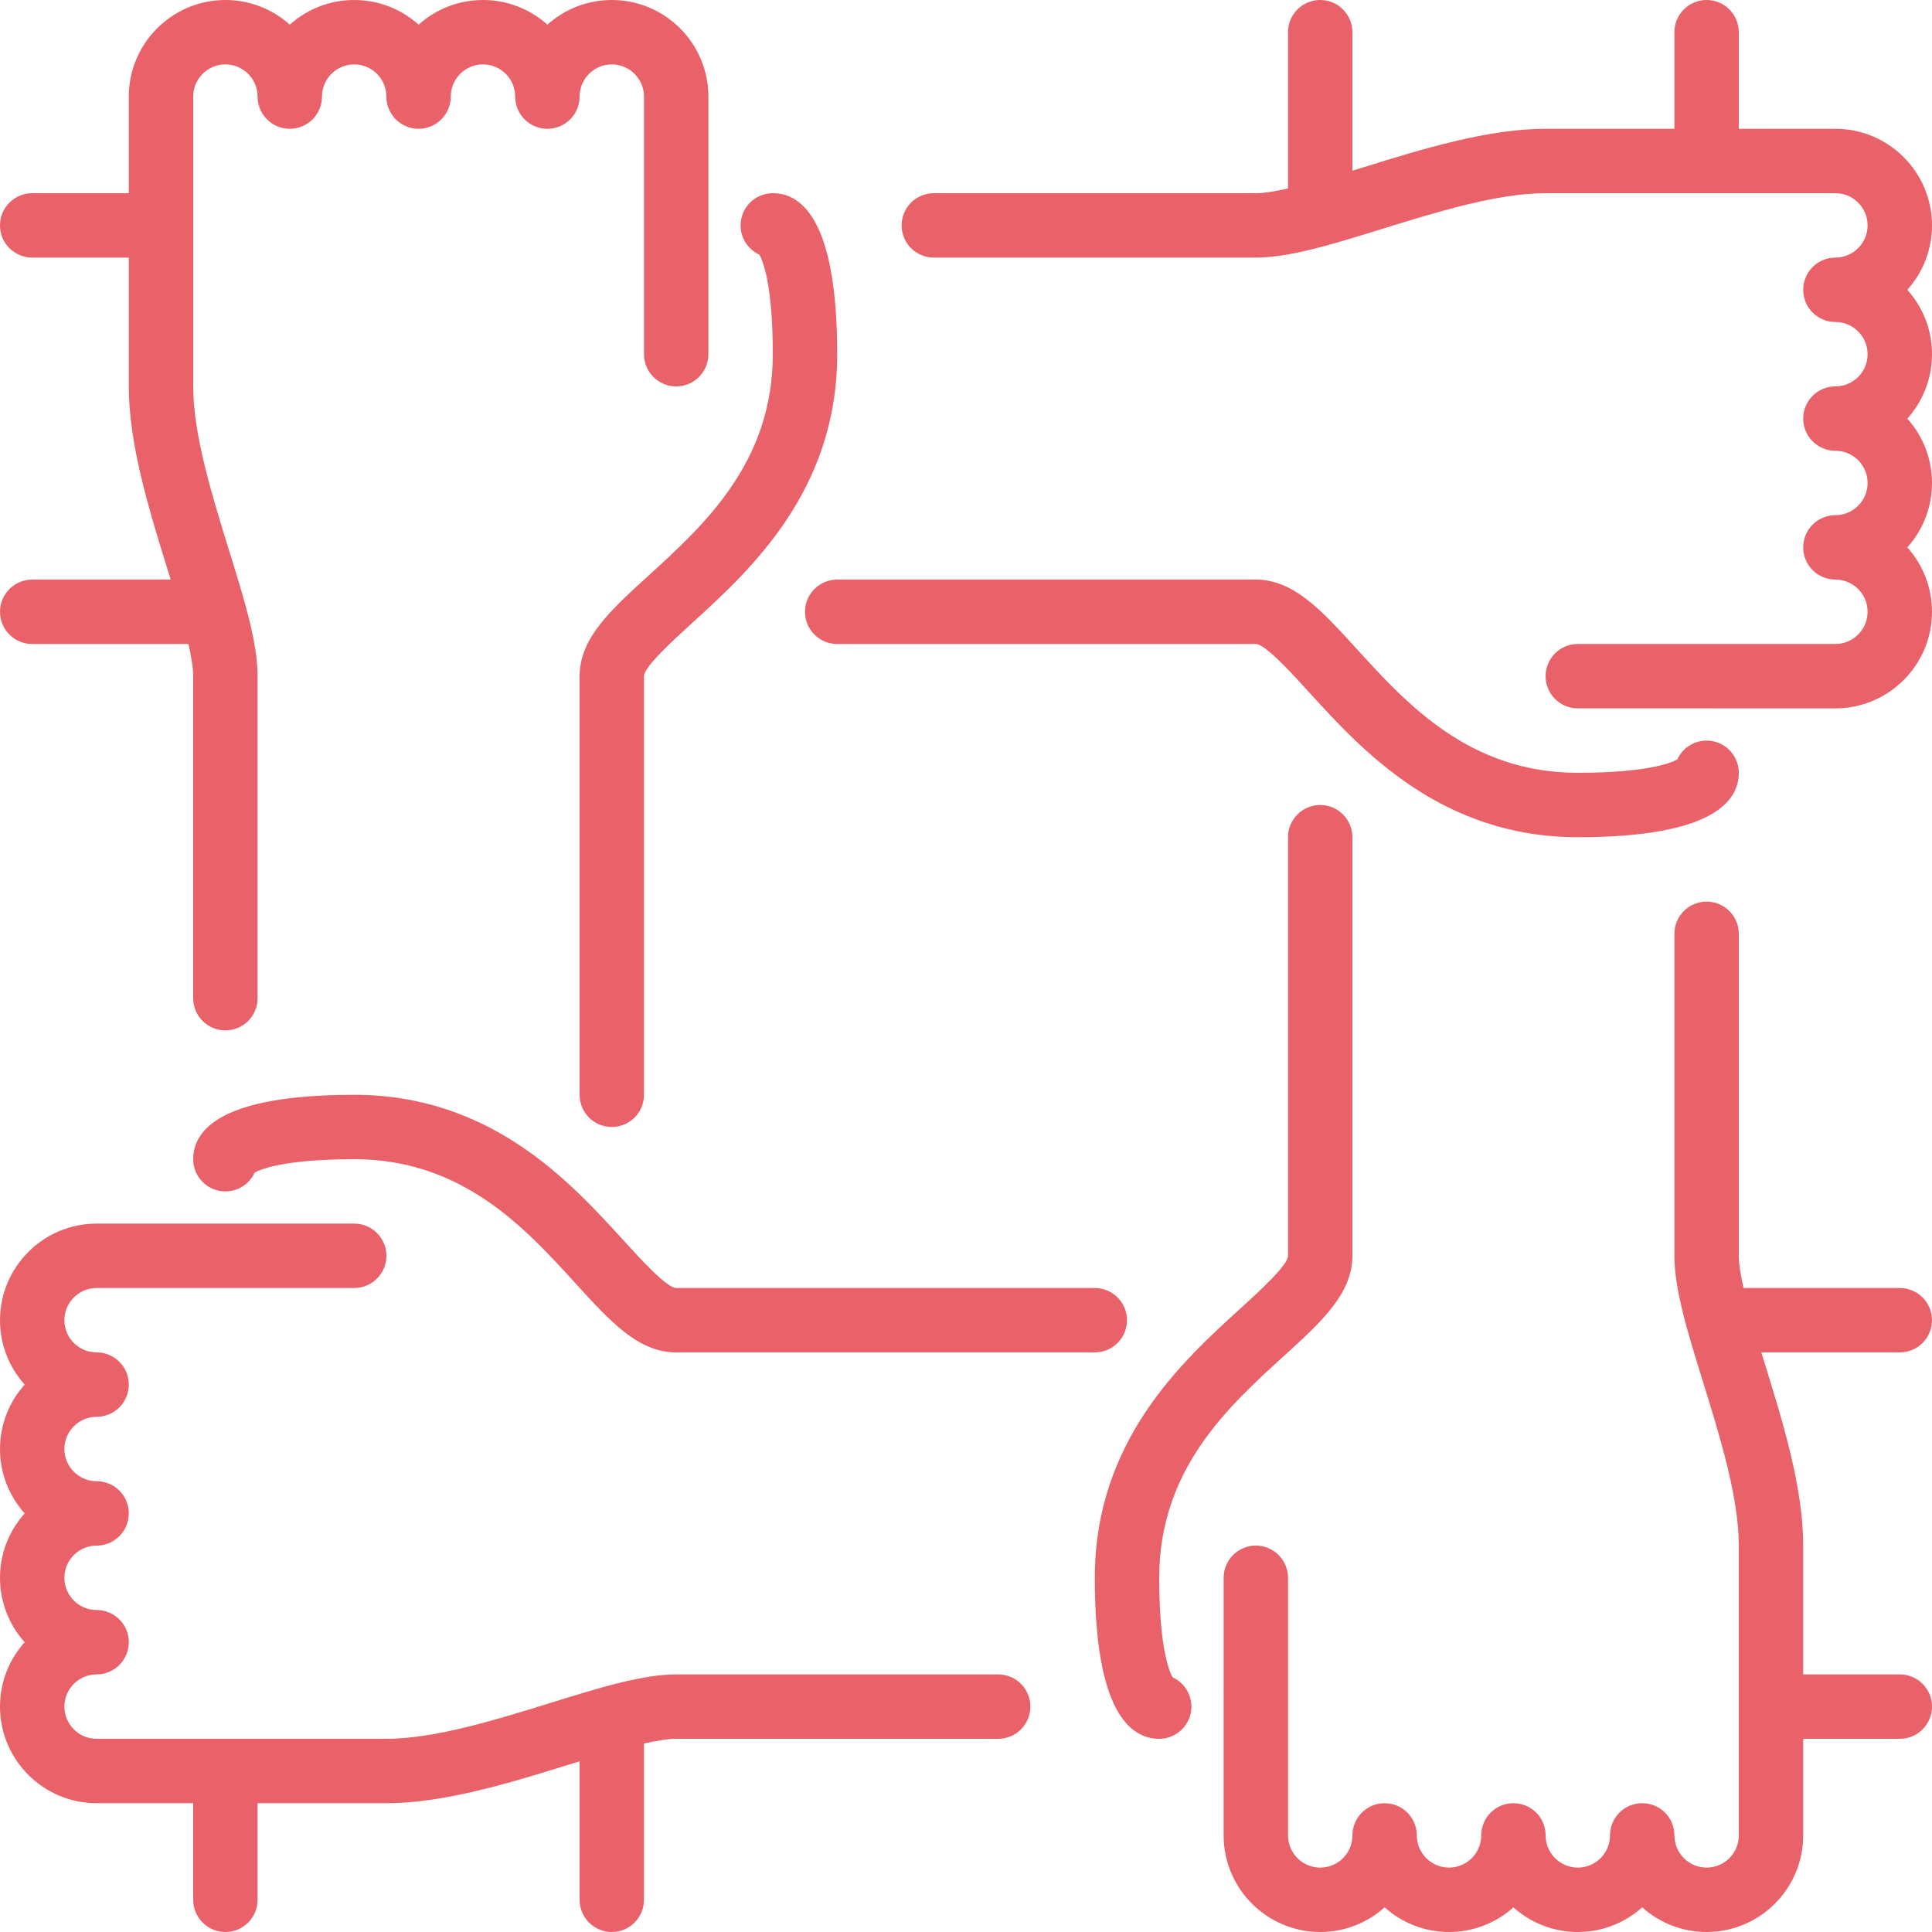<?xml version="1.0" encoding="iso-8859-1"?>
<!-- Generator: Adobe Illustrator 19.0.0, SVG Export Plug-In . SVG Version: 6.00 Build 0)  -->
<svg version="1.1" id="Layer_1" xmlns="http://www.w3.org/2000/svg" xmlns:xlink="http://www.w3.org/1999/xlink" x="0px" y="0px"
	 viewBox="0 0 512 512" style="enable-background:new 0 0 512 512;" xml:space="preserve">
<g>
	<g>
		<g>
			<path fill="#e96269" d="M179.2,341.333c-2.475,0-9.472-7.68-14.106-12.774c-13.935-15.3-34.995-38.426-71.228-38.426
				c-35.268,0-42.667,9.276-42.667,17.067c0,4.71,3.814,8.533,8.533,8.533c3.447,0,6.426-2.048,7.765-4.992
				c1.681-0.93,8.055-3.541,26.368-3.541c28.689,0,45.286,18.219,58.607,32.853c9.335,10.249,16.708,18.347,26.726,18.347h110.933
				c4.719,0,8.533-3.823,8.533-8.533s-3.814-8.533-8.533-8.533H179.2z"/>
			<path fill="#e96269" d="M201.267,67.499c0.922,1.69,3.533,8.055,3.533,26.368c0,28.689-18.219,45.278-32.862,58.607
				C161.69,161.809,153.6,169.182,153.6,179.2v110.933c0,4.71,3.814,8.533,8.533,8.533s8.533-3.823,8.533-8.533V179.2
				c0-2.475,7.68-9.472,12.766-14.106c15.309-13.935,38.434-34.995,38.434-71.228c0-35.26-9.284-42.667-17.067-42.667
				c-4.719,0-8.533,3.823-8.533,8.533C196.267,63.181,198.315,66.159,201.267,67.499z"/>
			<path fill="#e96269" d="M0,162.133c0,4.71,3.814,8.533,8.533,8.533h41.421c0.708,3.243,1.246,6.238,1.246,8.533v85.333
				c0,4.71,3.814,8.533,8.533,8.533s8.533-3.823,8.533-8.533V179.2c0-8.96-3.533-20.361-7.629-33.562
				C56.218,131.371,51.2,115.2,51.2,102.4V25.6c0-4.702,3.823-8.533,8.533-8.533s8.533,3.831,8.533,8.533
				c0,4.71,3.814,8.533,8.533,8.533s8.533-3.823,8.533-8.533c0-4.702,3.823-8.533,8.533-8.533c4.71,0,8.533,3.831,8.533,8.533
				c0,4.71,3.814,8.533,8.533,8.533s8.533-3.823,8.533-8.533c0-4.702,3.823-8.533,8.533-8.533s8.533,3.831,8.533,8.533
				c0,4.71,3.814,8.533,8.533,8.533S153.6,30.31,153.6,25.6c0-4.702,3.823-8.533,8.533-8.533c4.71,0,8.533,3.831,8.533,8.533v68.267
				c0,4.71,3.814,8.533,8.533,8.533s8.533-3.823,8.533-8.533V25.6c0-14.114-11.486-25.6-25.6-25.6
				c-6.554,0-12.535,2.475-17.067,6.537C140.535,2.475,134.554,0,128,0s-12.535,2.475-17.067,6.537C106.402,2.475,100.42,0,93.867,0
				C87.313,0,81.331,2.475,76.8,6.537C72.269,2.475,66.287,0,59.733,0c-14.114,0-25.6,11.486-25.6,25.6v25.6h-25.6
				C3.814,51.2,0,55.023,0,59.733s3.814,8.533,8.533,8.533h25.6V102.4c0,15.386,5.427,32.87,10.206,48.299
				c0.307,0.981,0.597,1.929,0.896,2.901H8.533C3.814,153.6,0,157.423,0,162.133z"/>
			<path fill="#e96269" d="M346.906,183.441c13.935,15.3,34.995,38.426,71.228,38.426c35.268,0,42.667-9.276,42.667-17.067
				c0-4.71-3.814-8.533-8.533-8.533c-3.447,0-6.426,2.048-7.765,4.992c-1.681,0.93-8.055,3.541-26.368,3.541
				c-28.689,0-45.286-18.219-58.607-32.853c-9.336-10.249-16.708-18.347-26.726-18.347H221.867c-4.719,0-8.533,3.823-8.533,8.533
				c0,4.71,3.814,8.533,8.533,8.533H332.8C335.275,170.667,342.272,178.347,346.906,183.441z"/>
			<path fill="#e96269" d="M264.533,443.733H179.2c-8.969,0-20.369,3.533-33.562,7.629c-14.259,4.42-30.438,9.438-43.238,9.438H25.6
				c-4.71,0-8.533-3.831-8.533-8.533c0-4.702,3.823-8.533,8.533-8.533c4.719,0,8.533-3.823,8.533-8.533s-3.814-8.533-8.533-8.533
				c-4.71,0-8.533-3.831-8.533-8.533S20.89,409.6,25.6,409.6c4.719,0,8.533-3.823,8.533-8.533s-3.814-8.533-8.533-8.533
				c-4.71,0-8.533-3.831-8.533-8.533c0-4.702,3.823-8.533,8.533-8.533c4.719,0,8.533-3.823,8.533-8.533S30.319,358.4,25.6,358.4
				c-4.71,0-8.533-3.831-8.533-8.533s3.823-8.533,8.533-8.533h68.267c4.719,0,8.533-3.823,8.533-8.533
				c0-4.71-3.814-8.533-8.533-8.533H25.6c-14.114,0-25.6,11.486-25.6,25.6c0,6.554,2.475,12.535,6.537,17.067
				C2.475,371.465,0,377.446,0,384c0,6.554,2.475,12.536,6.537,17.067C2.475,405.598,0,411.58,0,418.133
				c0,6.554,2.475,12.535,6.537,17.067C2.475,439.731,0,445.713,0,452.267c0,14.114,11.486,25.6,25.6,25.6h25.6v25.6
				c0,4.71,3.814,8.533,8.533,8.533s8.533-3.823,8.533-8.533v-25.6H102.4c15.386,0,32.87-5.419,48.29-10.206
				c0.99-0.307,1.937-0.589,2.91-0.887v36.693c0,4.71,3.814,8.533,8.533,8.533s8.533-3.823,8.533-8.533v-41.421
				c3.251-0.717,6.238-1.246,8.533-1.246h85.333c4.719,0,8.533-3.823,8.533-8.533C273.067,447.556,269.252,443.733,264.533,443.733z
				"/>
			<path fill="#e96269" d="M505.464,76.8C509.525,72.269,512,66.287,512,59.733c0-14.114-11.486-25.6-25.6-25.6h-25.6v-25.6
				c0-4.71-3.814-8.533-8.533-8.533c-4.719,0-8.533,3.823-8.533,8.533v25.6H409.6c-15.386,0-32.87,5.419-48.29,10.206
				c-0.99,0.307-1.937,0.589-2.91,0.887V8.533c0-4.71-3.814-8.533-8.533-8.533s-8.533,3.823-8.533,8.533v41.421
				c-3.251,0.717-6.238,1.246-8.533,1.246h-85.333c-4.719,0-8.533,3.823-8.533,8.533s3.814,8.533,8.533,8.533H332.8
				c8.969,0,20.369-3.533,33.562-7.629C380.621,56.218,396.8,51.2,409.6,51.2h76.8c4.71,0,8.533,3.831,8.533,8.533
				s-3.823,8.533-8.533,8.533c-4.719,0-8.533,3.823-8.533,8.533s3.814,8.533,8.533,8.533c4.71,0,8.533,3.831,8.533,8.533
				c0,4.702-3.823,8.533-8.533,8.533c-4.719,0-8.533,3.823-8.533,8.533s3.814,8.533,8.533,8.533c4.71,0,8.533,3.831,8.533,8.533
				s-3.823,8.533-8.533,8.533c-4.719,0-8.533,3.823-8.533,8.533c0,4.71,3.814,8.533,8.533,8.533c4.71,0,8.533,3.831,8.533,8.533
				c0,4.702-3.823,8.533-8.533,8.533h-68.267c-4.719,0-8.533,3.823-8.533,8.533s3.814,8.533,8.533,8.533H486.4
				c14.114,0,25.6-11.486,25.6-25.6c0-6.554-2.475-12.535-6.536-17.067C509.525,140.535,512,134.554,512,128
				s-2.475-12.535-6.536-17.067c4.062-4.531,6.536-10.513,6.536-17.067C512,87.313,509.525,81.331,505.464,76.8z"/>
			<path fill="#e96269" d="M310.733,444.501c-0.922-1.69-3.533-8.055-3.533-26.368c0-28.689,18.219-45.278,32.862-58.607
				c10.249-9.336,18.338-16.708,18.338-26.726V221.867c0-4.71-3.814-8.533-8.533-8.533s-8.533,3.823-8.533,8.533V332.8
				c0,2.475-7.68,9.472-12.766,14.106c-15.309,13.935-38.434,34.995-38.434,71.228c0,35.26,9.284,42.667,17.067,42.667
				c4.719,0,8.533-3.823,8.533-8.533C315.733,448.819,313.685,445.841,310.733,444.501z"/>
			<path fill="#e96269" d="M512,349.867c0-4.71-3.814-8.533-8.533-8.533h-41.421c-0.708-3.243-1.246-6.238-1.246-8.533v-85.333
				c0-4.71-3.814-8.533-8.533-8.533c-4.719,0-8.533,3.823-8.533,8.533V332.8c0,8.96,3.533,20.361,7.629,33.562
				c4.42,14.268,9.438,30.438,9.438,43.238v76.8c0,4.702-3.823,8.533-8.533,8.533c-4.71,0-8.533-3.831-8.533-8.533
				c0-4.71-3.814-8.533-8.533-8.533s-8.533,3.823-8.533,8.533c0,4.702-3.823,8.533-8.533,8.533s-8.533-3.831-8.533-8.533
				c0-4.71-3.814-8.533-8.533-8.533c-4.719,0-8.533,3.823-8.533,8.533c0,4.702-3.823,8.533-8.533,8.533s-8.533-3.831-8.533-8.533
				c0-4.71-3.814-8.533-8.533-8.533s-8.533,3.823-8.533,8.533c0,4.702-3.823,8.533-8.533,8.533s-8.533-3.831-8.533-8.533v-68.267
				c0-4.71-3.814-8.533-8.533-8.533c-4.719,0-8.533,3.823-8.533,8.533V486.4c0,14.114,11.486,25.6,25.6,25.6
				c6.554,0,12.535-2.475,17.067-6.536C371.465,509.525,377.446,512,384,512c6.554,0,12.536-2.475,17.067-6.536
				c4.531,4.062,10.513,6.536,17.067,6.536c6.554,0,12.535-2.475,17.067-6.536c4.531,4.062,10.513,6.536,17.067,6.536
				c14.114,0,25.6-11.486,25.6-25.6v-25.6h25.6c4.719,0,8.533-3.823,8.533-8.533c0-4.71-3.814-8.533-8.533-8.533h-25.6V409.6
				c0-15.386-5.427-32.87-10.206-48.299c-0.307-0.981-0.597-1.929-0.896-2.901h36.702C508.186,358.4,512,354.577,512,349.867z"/>
		</g>
	</g>
</g>
<g>
</g>
<g>
</g>
<g>
</g>
<g>
</g>
<g>
</g>
<g>
</g>
<g>
</g>
<g>
</g>
<g>
</g>
<g>
</g>
<g>
</g>
<g>
</g>
<g>
</g>
<g>
</g>
<g>
</g>
</svg>
